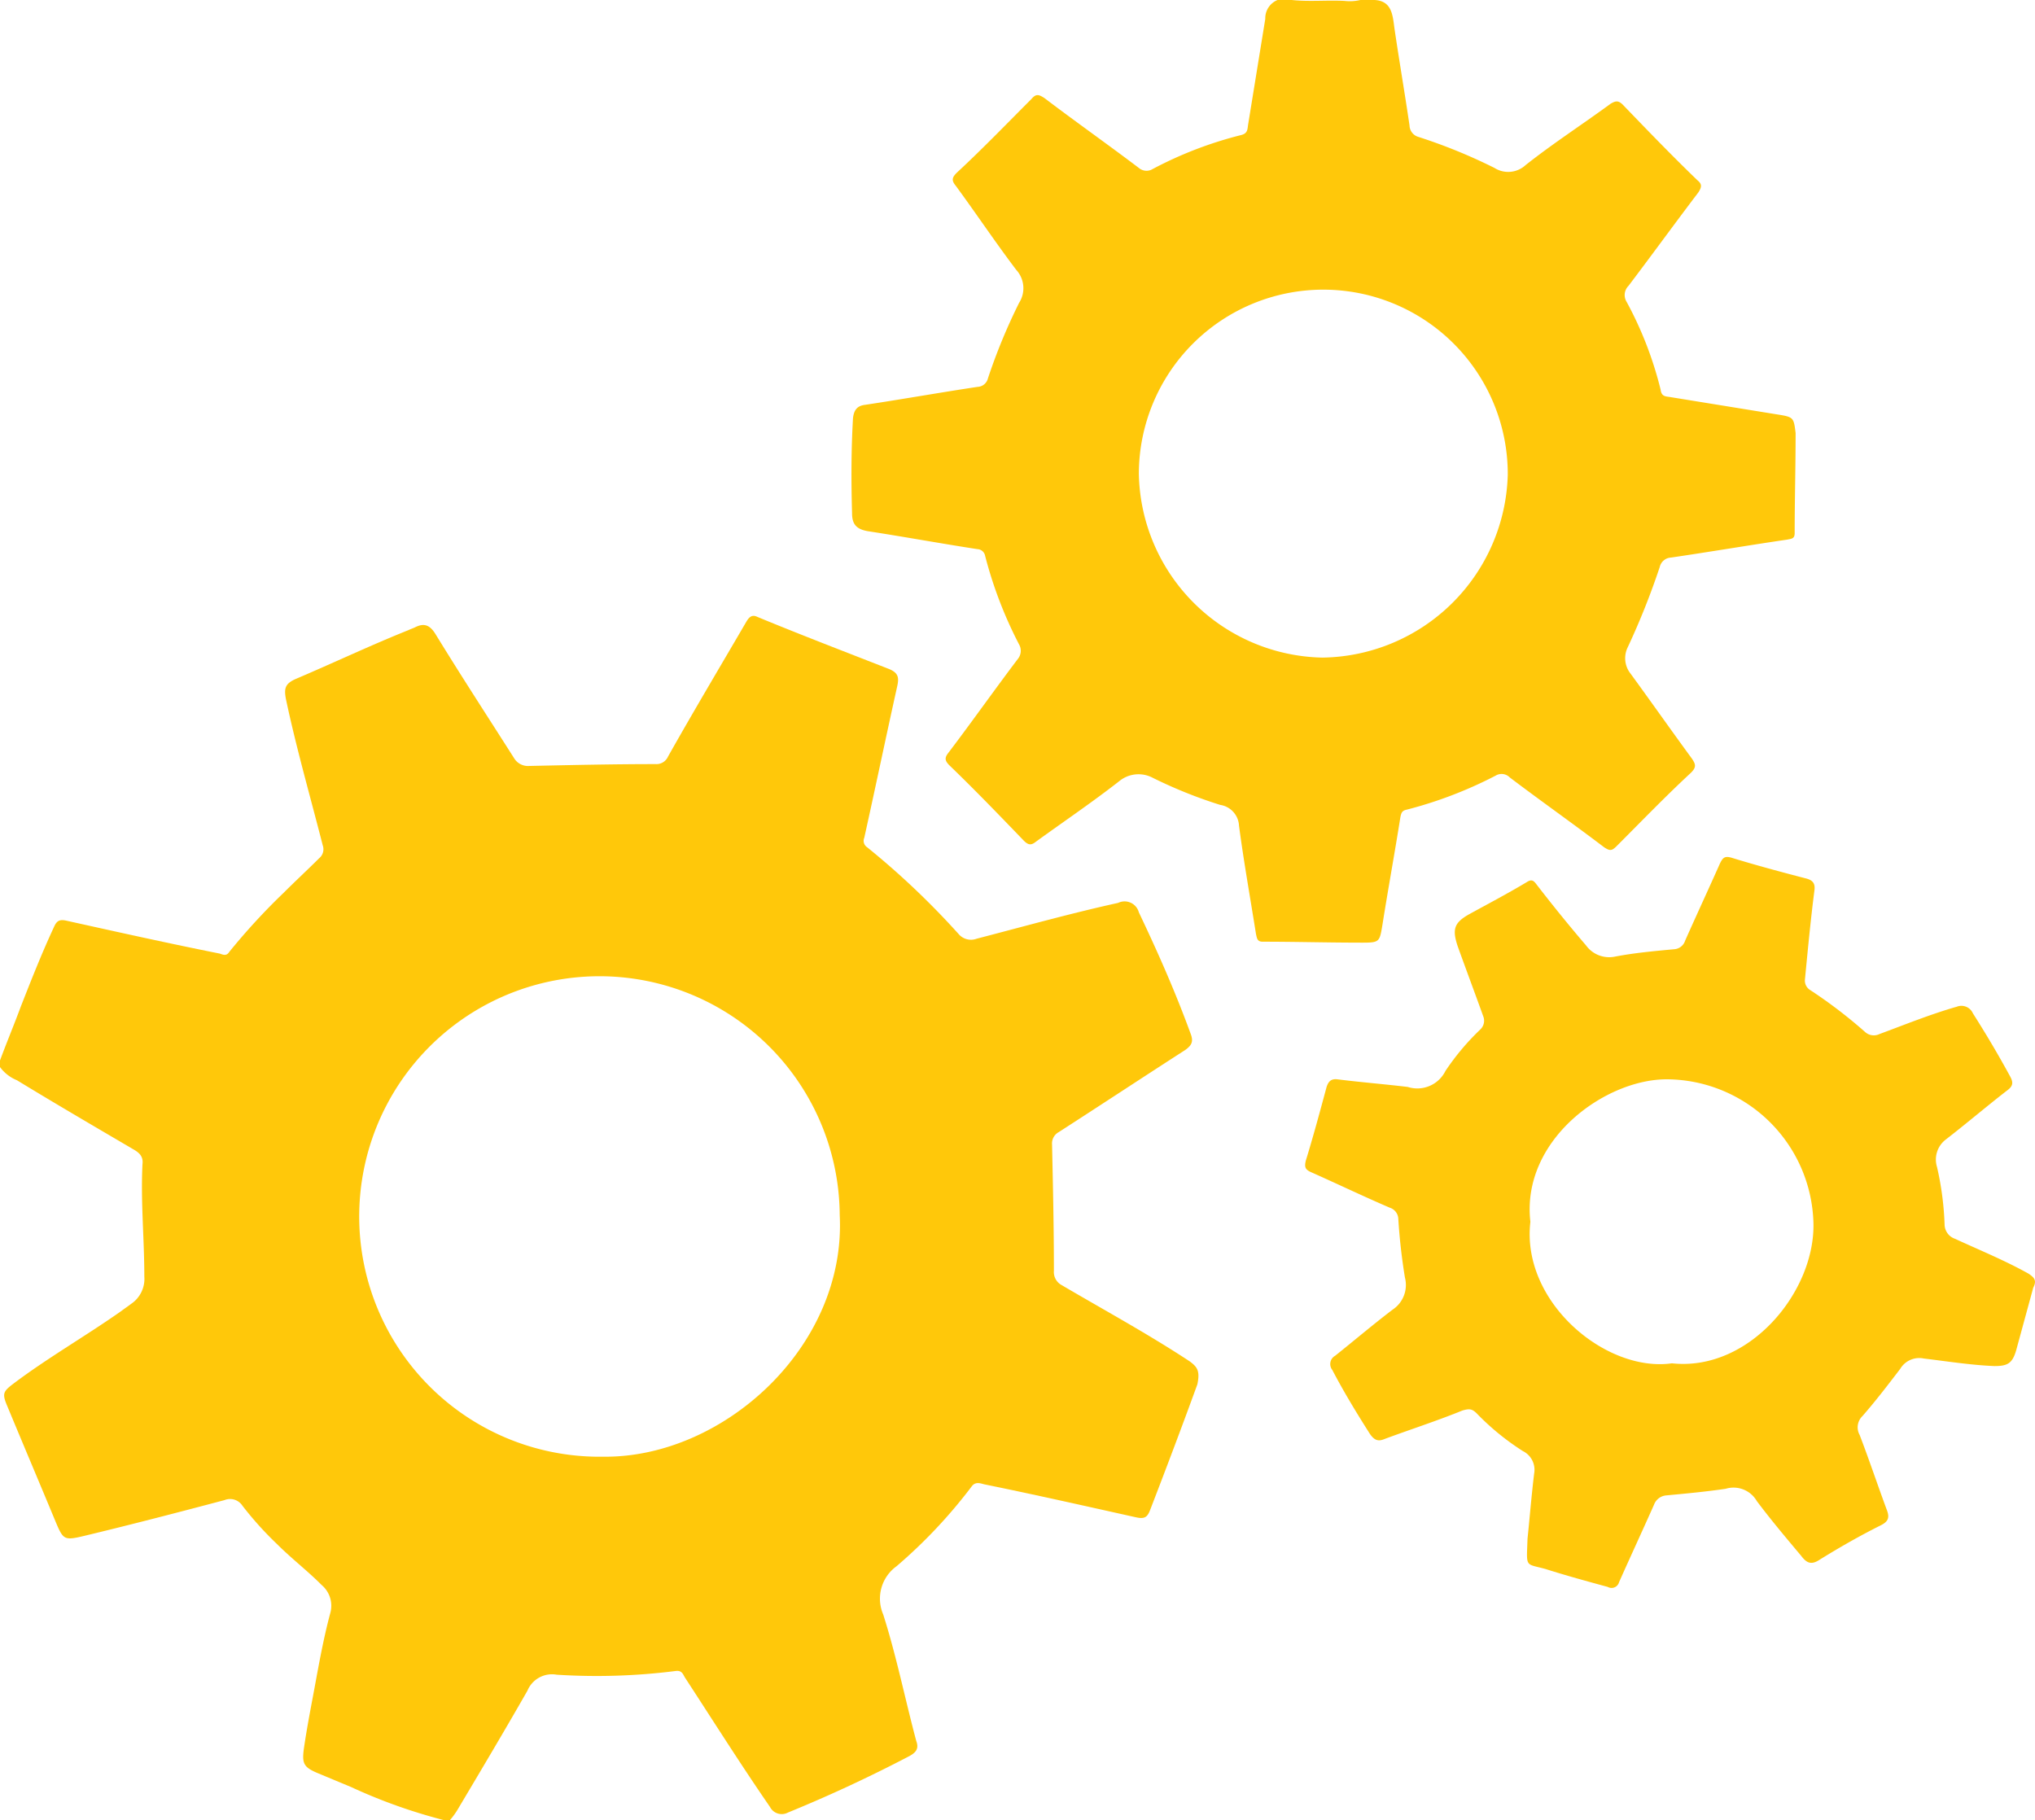 <svg xmlns="http://www.w3.org/2000/svg" viewBox="7958 7864 110.178 98.541">
  <defs>
    <style>
      .cls-1 {
        fill: #ffc80a;
      }
    </style>
  </defs>
  <g id="technical" transform="translate(7958 7864)">
    <path id="Path_62" data-name="Path 62" class="cls-1" d="M65.116,106.146c-2.248-1.481-4.6-2.759-6.947-4.138a.8.8,0,0,1-.409-.766c0-2.3-.051-4.6-.1-6.845a.693.693,0,0,1,.358-.664c2.3-1.481,4.546-2.963,6.845-4.444.358-.255.46-.46.306-.868-.817-2.248-1.788-4.444-2.81-6.59a.8.8,0,0,0-1.124-.511c-2.554.562-5.108,1.277-7.663,1.941a.876.876,0,0,1-.971-.255,43.123,43.123,0,0,0-4.955-4.7.414.414,0,0,1-.153-.511c.613-2.759,1.175-5.466,1.788-8.224.1-.46.051-.715-.46-.92-2.35-.92-4.751-1.839-7.1-2.81-.306-.153-.46,0-.613.255-1.43,2.452-2.861,4.853-4.24,7.3a.684.684,0,0,1-.664.409c-2.3,0-4.546.051-6.845.1a.877.877,0,0,1-.817-.409c-1.43-2.248-2.861-4.444-4.24-6.692-.306-.511-.613-.664-1.124-.409-.1.051-.255.1-.358.153-2.043.817-4.087,1.788-6.13,2.656-.562.255-.613.511-.511,1.073.562,2.656,1.328,5.313,1.992,7.918a.632.632,0,0,1-.2.715c-.613.613-1.277,1.226-1.89,1.839a35.09,35.09,0,0,0-2.963,3.218c-.153.255-.358.153-.511.1C9.844,83.516,7.085,82.9,4.327,82.29c-.409-.1-.562,0-.715.358-.664,1.43-1.226,2.861-1.788,4.291C1.466,87.91,1.058,88.88.7,89.851v.358a2.143,2.143,0,0,0,.92.715c2.094,1.277,4.189,2.5,6.283,3.729.358.2.562.409.511.817-.1,2.043.1,4.036.1,6.079A1.631,1.631,0,0,1,7.8,103.03c-.2.153-.358.255-.562.409-1.89,1.328-3.933,2.5-5.772,3.882-.613.46-.664.562-.358,1.277.868,2.094,1.737,4.138,2.605,6.232.409.971.46,1.022,1.533.766,2.554-.613,5.108-1.277,7.611-1.941a.8.8,0,0,1,.971.307,18.412,18.412,0,0,0,1.89,2.094c.766.766,1.635,1.43,2.4,2.2a1.47,1.47,0,0,1,.46,1.533c-.358,1.328-.613,2.759-.868,4.138-.2,1.073-.409,2.146-.562,3.218-.1.766,0,.971.715,1.277l1.839.766a29.222,29.222,0,0,0,5.006,1.788h.358a3.9,3.9,0,0,0,.409-.562c1.277-2.146,2.554-4.291,3.78-6.437a1.44,1.44,0,0,1,1.584-.868,33.919,33.919,0,0,0,6.437-.2c.358-.051.409.2.511.358,1.533,2.35,3.014,4.7,4.6,7a.715.715,0,0,0,.971.307q3.372-1.379,6.59-3.065c.358-.2.511-.409.358-.817-.613-2.3-1.073-4.6-1.788-6.845a2.163,2.163,0,0,1,.715-2.605,27.436,27.436,0,0,0,4.087-4.342c.2-.255.46-.153.664-.1,2.759.562,5.466,1.175,8.224,1.788.46.1.613,0,.766-.409.868-2.248,1.737-4.546,2.554-6.794C65.678,106.657,65.525,106.453,65.116,106.146Zm-31.723,5.159A13.008,13.008,0,1,1,46.164,98.228C46.522,105.329,39.881,111.357,33.393,111.306Z" transform="translate(-0.7 -32.433)"/>
    <path id="Path_63" data-name="Path 63" class="cls-1" d="M140.979,22.926l-5.67-.92c-.255-.051-.511,0-.562-.409a19.9,19.9,0,0,0-1.839-4.751.7.7,0,0,1,.1-.868c1.277-1.686,2.5-3.372,3.78-5.057.2-.307.2-.46-.051-.664-1.379-1.328-2.707-2.707-4.036-4.087-.255-.255-.409-.2-.664-.051-1.533,1.124-3.116,2.146-4.6,3.32a1.388,1.388,0,0,1-1.686.153,29.256,29.256,0,0,0-4.138-1.686.66.66,0,0,1-.46-.613c-.255-1.737-.562-3.525-.817-5.262-.1-.766-.153-1.533-1.175-1.533H118.5a2.492,2.492,0,0,1-.868.051C116.663.5,115.743.6,114.773.5h-.766a1.066,1.066,0,0,0-.664,1.022l-.92,5.67c-.051.255,0,.511-.358.613a21.178,21.178,0,0,0-4.9,1.89.642.642,0,0,1-.664-.1c-1.686-1.277-3.423-2.5-5.108-3.78-.306-.2-.46-.255-.715.051-1.328,1.328-2.656,2.707-4.036,3.985-.255.255-.306.409-.051.715,1.124,1.533,2.146,3.065,3.269,4.546a1.47,1.47,0,0,1,.153,1.788,31.3,31.3,0,0,0-1.686,4.087.6.6,0,0,1-.562.46c-2.043.307-4.036.664-6.079.971-.46.051-.613.307-.664.715-.1,1.737-.1,3.423-.051,5.159,0,.613.255.868.868.971,1.992.307,3.933.664,5.926.971a.439.439,0,0,1,.409.358,22.744,22.744,0,0,0,1.839,4.8.693.693,0,0,1-.051.766c-1.277,1.686-2.5,3.423-3.78,5.108-.2.255-.2.409.051.664,1.379,1.328,2.707,2.707,4.036,4.087.255.255.409.255.664.051,1.481-1.073,3.065-2.146,4.5-3.269a1.641,1.641,0,0,1,1.788-.2,25.16,25.16,0,0,0,3.678,1.481,1.2,1.2,0,0,1,1.022,1.124c.255,1.941.613,3.933.92,5.875.051.2.051.409.358.409,1.788,0,3.576.051,5.415.051.92,0,.92-.051,1.073-.971.307-1.941.664-3.882.971-5.824.051-.255.1-.358.358-.409a22.744,22.744,0,0,0,4.8-1.839.619.619,0,0,1,.766.1c1.686,1.277,3.423,2.5,5.108,3.78.307.2.409.2.664-.051,1.328-1.328,2.656-2.707,4.036-3.985.307-.306.255-.46.051-.766-1.124-1.533-2.2-3.065-3.32-4.6a1.338,1.338,0,0,1-.153-1.43A40.479,40.479,0,0,0,134.7,31.2a.657.657,0,0,1,.613-.511c2.094-.307,4.189-.664,6.283-.971.255-.051.409-.051.409-.358,0-1.788.051-3.576.051-5.415C141.949,23.079,141.949,23.079,140.979,22.926Zm-24.52,13.18a10.143,10.143,0,0,1-9.961-9.961,9.987,9.987,0,1,1,19.974.051A10.178,10.178,0,0,1,116.459,36.105Z" transform="translate(-44.839 -0.5)"/>
    <path id="Path_64" data-name="Path 64" class="cls-1" d="M178.194,113.891c-1.277-.715-2.656-1.277-3.985-1.89a.83.83,0,0,1-.562-.766,16.29,16.29,0,0,0-.409-3.116,1.363,1.363,0,0,1,.46-1.481c1.124-.868,2.2-1.788,3.32-2.656.358-.255.358-.46.153-.817q-.919-1.686-1.992-3.372a.679.679,0,0,0-.868-.358c-1.43.409-2.81.971-4.189,1.481a.7.7,0,0,1-.766-.1,26.09,26.09,0,0,0-3.014-2.3.6.6,0,0,1-.255-.562c.153-1.584.307-3.218.511-4.8.051-.358-.051-.562-.46-.664-1.379-.358-2.707-.715-4.036-1.124-.358-.1-.46,0-.613.306-.613,1.379-1.277,2.81-1.89,4.189a.665.665,0,0,1-.562.46c-1.073.1-2.2.2-3.269.409a1.547,1.547,0,0,1-1.533-.613c-.919-1.073-1.788-2.146-2.656-3.269-.153-.2-.255-.358-.562-.153-1.022.613-2.094,1.175-3.116,1.737-.817.46-.92.817-.613,1.737.46,1.277.919,2.5,1.379,3.78a.649.649,0,0,1-.153.715,13.355,13.355,0,0,0-1.89,2.248,1.7,1.7,0,0,1-2.043.868c-1.277-.153-2.554-.255-3.78-.409-.358-.051-.511.1-.613.409-.358,1.328-.715,2.656-1.124,3.985-.1.409,0,.511.358.664,1.379.613,2.758,1.277,4.189,1.89a.66.66,0,0,1,.46.613,31.6,31.6,0,0,0,.358,3.167,1.6,1.6,0,0,1-.664,1.737c-1.073.817-2.094,1.686-3.116,2.5a.513.513,0,0,0-.153.766c.613,1.175,1.328,2.35,2.043,3.474.255.358.46.409.817.255,1.379-.511,2.81-.971,4.189-1.533.358-.1.511-.1.766.153a13.684,13.684,0,0,0,2.5,2.043,1.131,1.131,0,0,1,.613,1.226c-.153,1.277-.255,2.554-.358,3.525-.051,1.584-.153,1.328.971,1.635,1.124.358,2.248.664,3.372.971a.419.419,0,0,0,.613-.255c.613-1.379,1.277-2.81,1.89-4.189a.777.777,0,0,1,.664-.511c1.073-.1,2.146-.2,3.218-.358a1.454,1.454,0,0,1,1.686.664c.766,1.022,1.584,1.992,2.4,2.963.306.409.562.511,1.022.2,1.073-.664,2.146-1.277,3.269-1.839.409-.2.511-.409.358-.817-.511-1.379-.971-2.759-1.481-4.087a.845.845,0,0,1,.153-1.022c.715-.817,1.379-1.686,2.043-2.554a1.2,1.2,0,0,1,1.277-.562c1.277.153,2.554.358,3.831.409.715,0,.971-.153,1.175-.868l.919-3.372C178.654,114.249,178.5,114.1,178.194,113.891Zm-19.31,4.853c-3.576.511-8.173-3.32-7.663-7.663-.511-4.444,4.087-7.765,7.458-7.714a7.986,7.986,0,0,1,7.867,7.765C166.649,114.862,163.073,119.2,158.884,118.744Z" transform="translate(-68.364 -44.928)"/>
  </g>
</svg>
